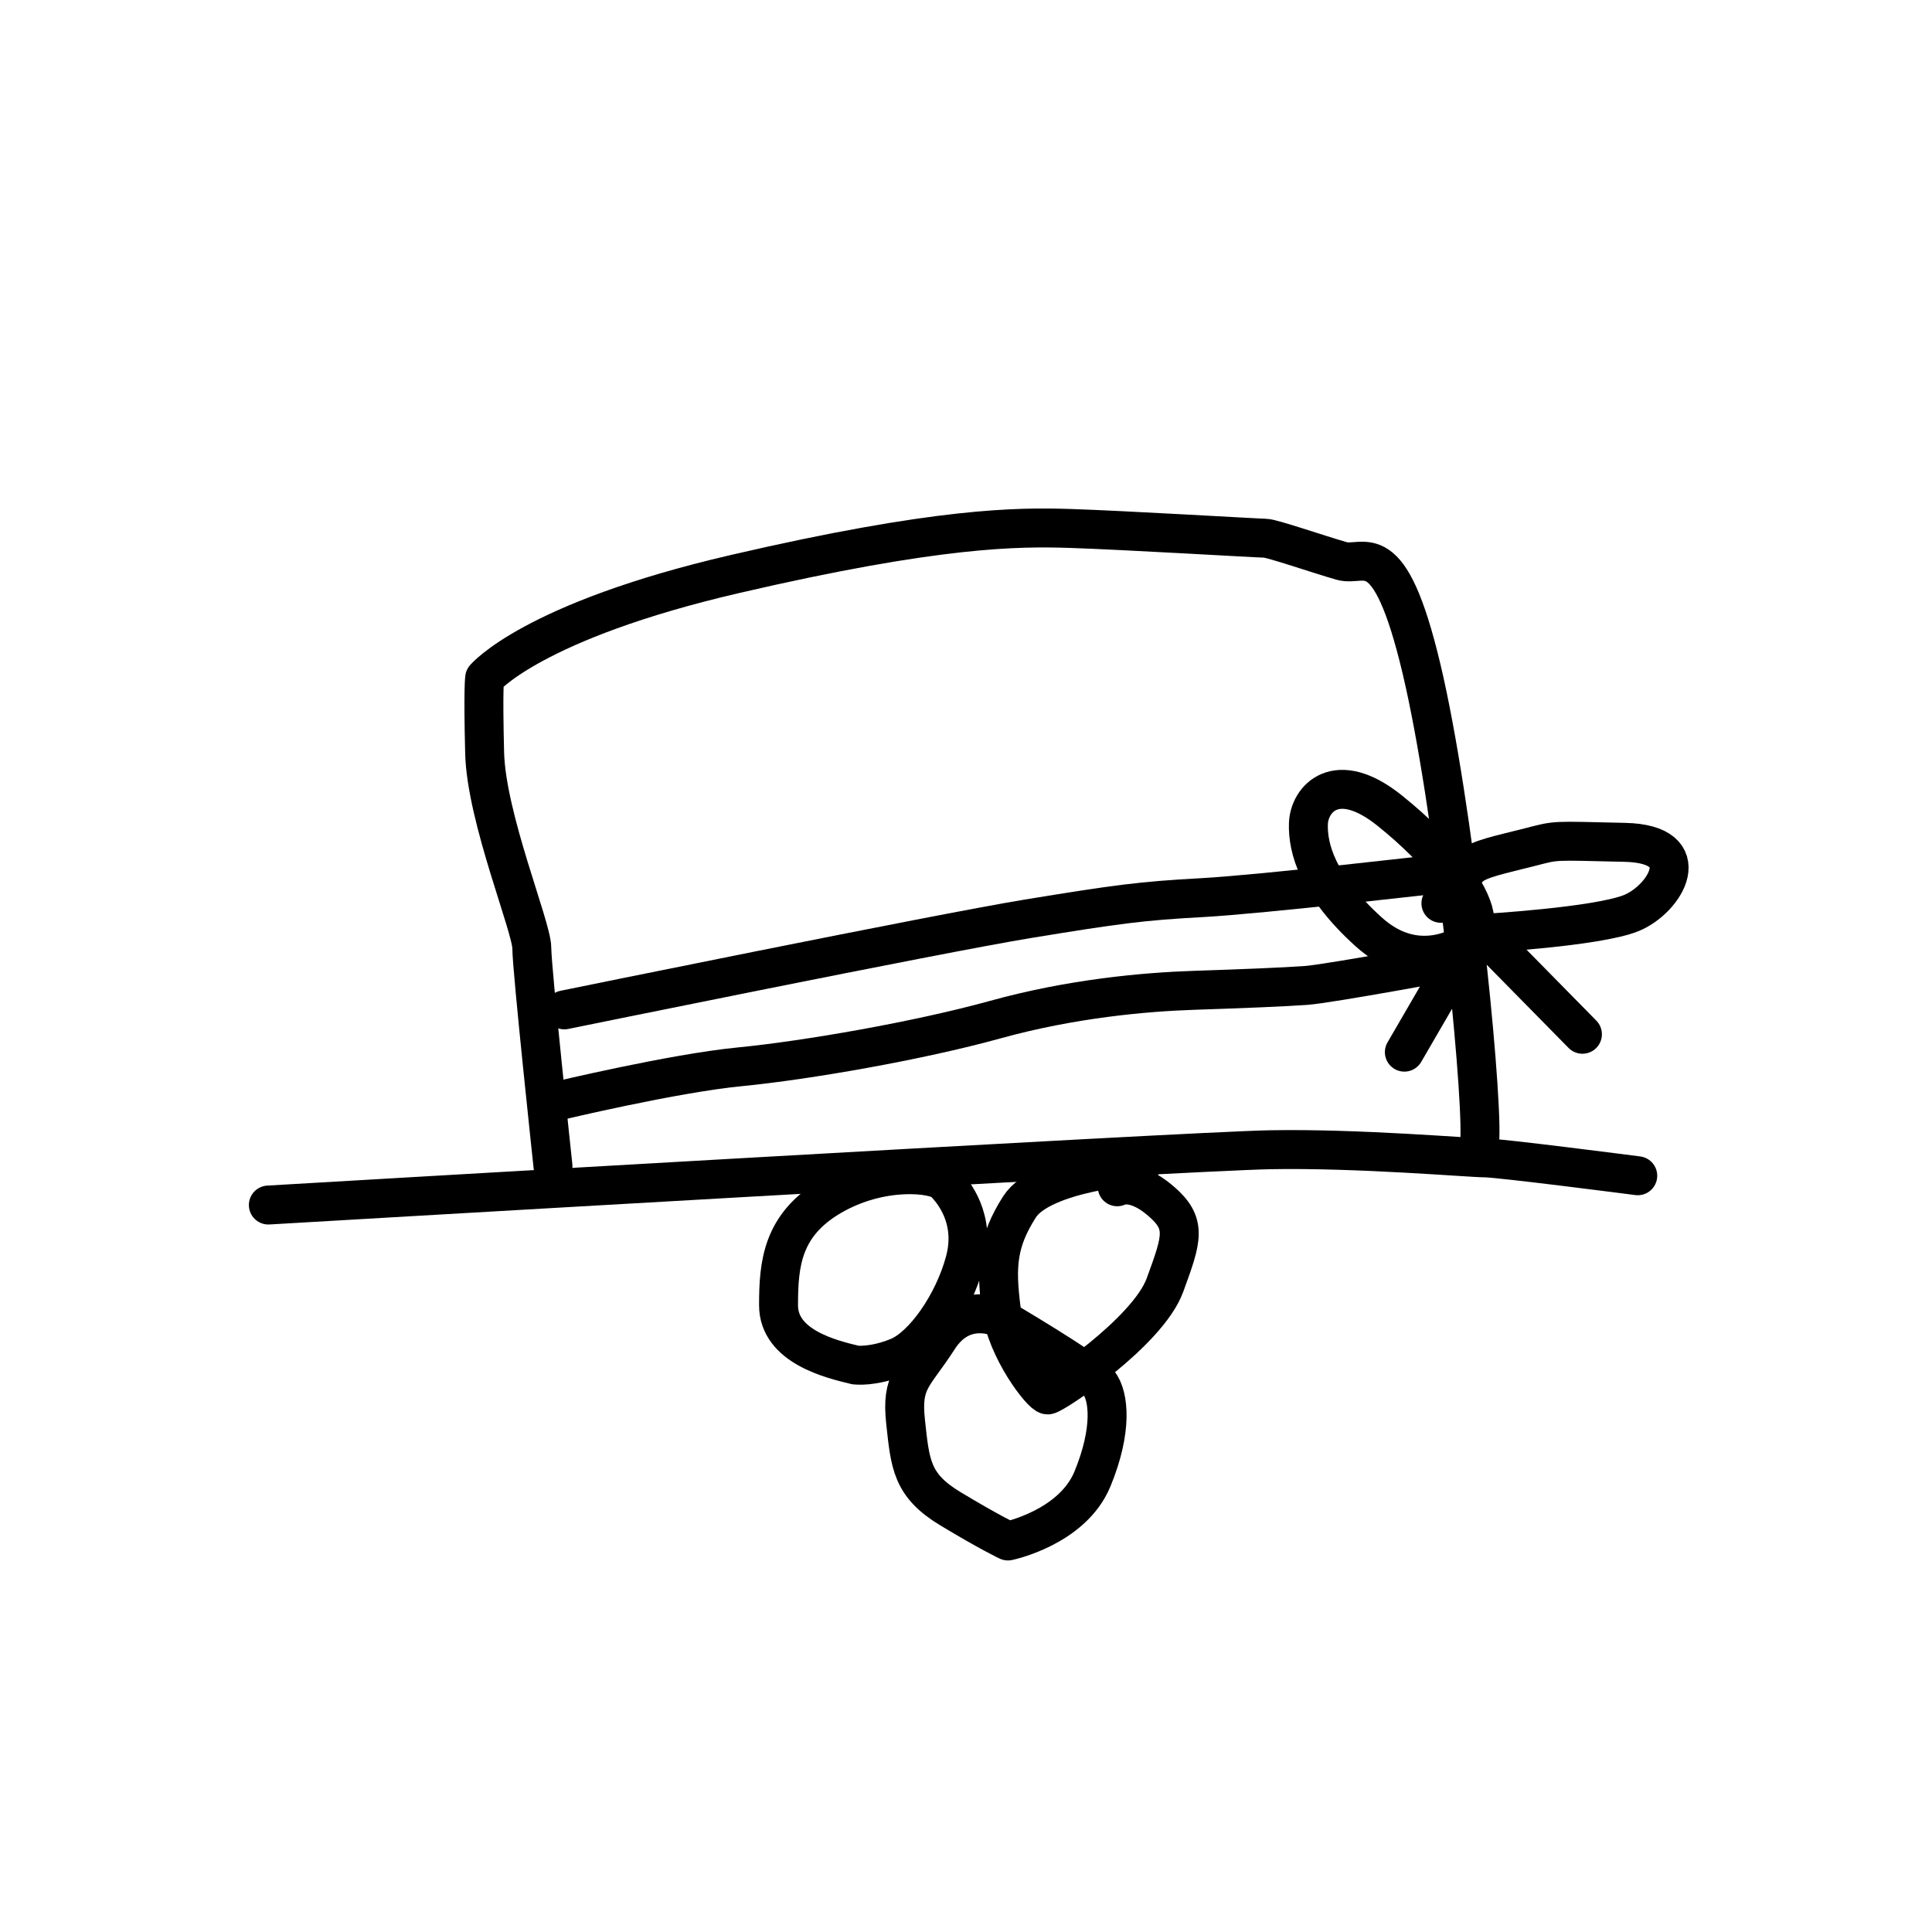 <svg width="300" height="300" version="1.1" viewBox="0 0 79.375 79.375" xmlns="http://www.w3.org/2000/svg">
 <g fill="none" stroke="#000" stroke-linecap="round" stroke-linejoin="round" stroke-width="1.6">
  <path d="m35.152 56.082c-0.992-0.236-3.166-0.756-3.166-2.457s0.142-3.307 2.173-4.489c2.032-1.181 4.252-0.945 4.63-0.567s1.323 1.512 0.85 3.26c-0.472 1.748-1.701 3.496-2.74 3.921-1.039 0.425-1.748 0.331-1.748 0.331z"/>
  <path d="m46.893 47.861s-4.087 0.283-5.008 1.724c-0.921 1.441-0.969 2.457-0.756 4.158 0.213 1.701 1.677 3.567 1.913 3.567s4.111-2.575 4.819-4.512 0.921-2.528-0.189-3.473-1.772-0.567-1.772-0.567"/>
  <path d="m41.081 54.145s-1.512-0.732-2.528 0.85c-1.016 1.583-1.536 1.701-1.347 3.425s0.236 2.599 1.843 3.567c1.606 0.969 2.362 1.323 2.362 1.323s2.646-0.543 3.473-2.551c0.827-2.008 0.685-3.402 0.26-3.945-0.425-0.543-4.063-2.67-4.063-2.67z"/>
  <path d="m11.025 49.508s37.551-2.205 41.16-2.272c3.608-0.067 8.219 0.334 8.82 0.334 0.601 0 6.281 0.735 6.281 0.735"/>
  <path d="m22.718 47.904s-0.869-8.085-0.869-8.954c0-0.869-1.871-5.345-1.938-8.018-0.067-2.673 0-3.074 0-3.074s1.938-2.339 10.29-4.276c8.352-1.938 11.626-1.938 13.764-1.871 2.138 0.067 7.751 0.401 8.018 0.401 0.267 0 2.205 0.668 3.14 0.935 0.935 0.267 1.938-1.203 3.274 4.41s2.472 16.838 2.405 19.243"/>
  <path d="m23.186 41.49s15.368-3.14 19.043-3.742c3.675-0.601 4.677-0.735 7.149-0.869 2.472-0.134 9.956-1.002 9.956-1.002"/>
  <path d="m22.918 45.231s4.744-1.136 7.484-1.403c2.74-0.267 7.35-1.069 10.49-1.938 3.14-0.869 6.147-1.136 8.152-1.203 2.005-0.067 3.675-0.134 4.61-0.2 0.935-0.067 6.348-1.069 6.348-1.069"/>
  <path d="m60.336 38.683s-2.005 1.503-4.109-0.401c-2.105-1.904-2.506-3.441-2.472-4.443 0.033-1.002 1.136-2.305 3.341-0.535 2.205 1.771 3.308 3.408 3.474 4.31"/>
  <path d="m60.937 38.349s4.677-0.267 6.08-0.835c1.403-0.568 2.773-2.84-0.267-2.907-3.04-0.067-2.74-0.1-3.909 0.2-1.169 0.301-2.071 0.468-2.439 0.802-0.367 0.334-1.203 1.503-1.203 1.503"/>
  <path d="m60.336 38.683-2.639 4.544"/>
  <path d="m60.937 38.349 4.076 4.143"/>
 </g>
</svg>
